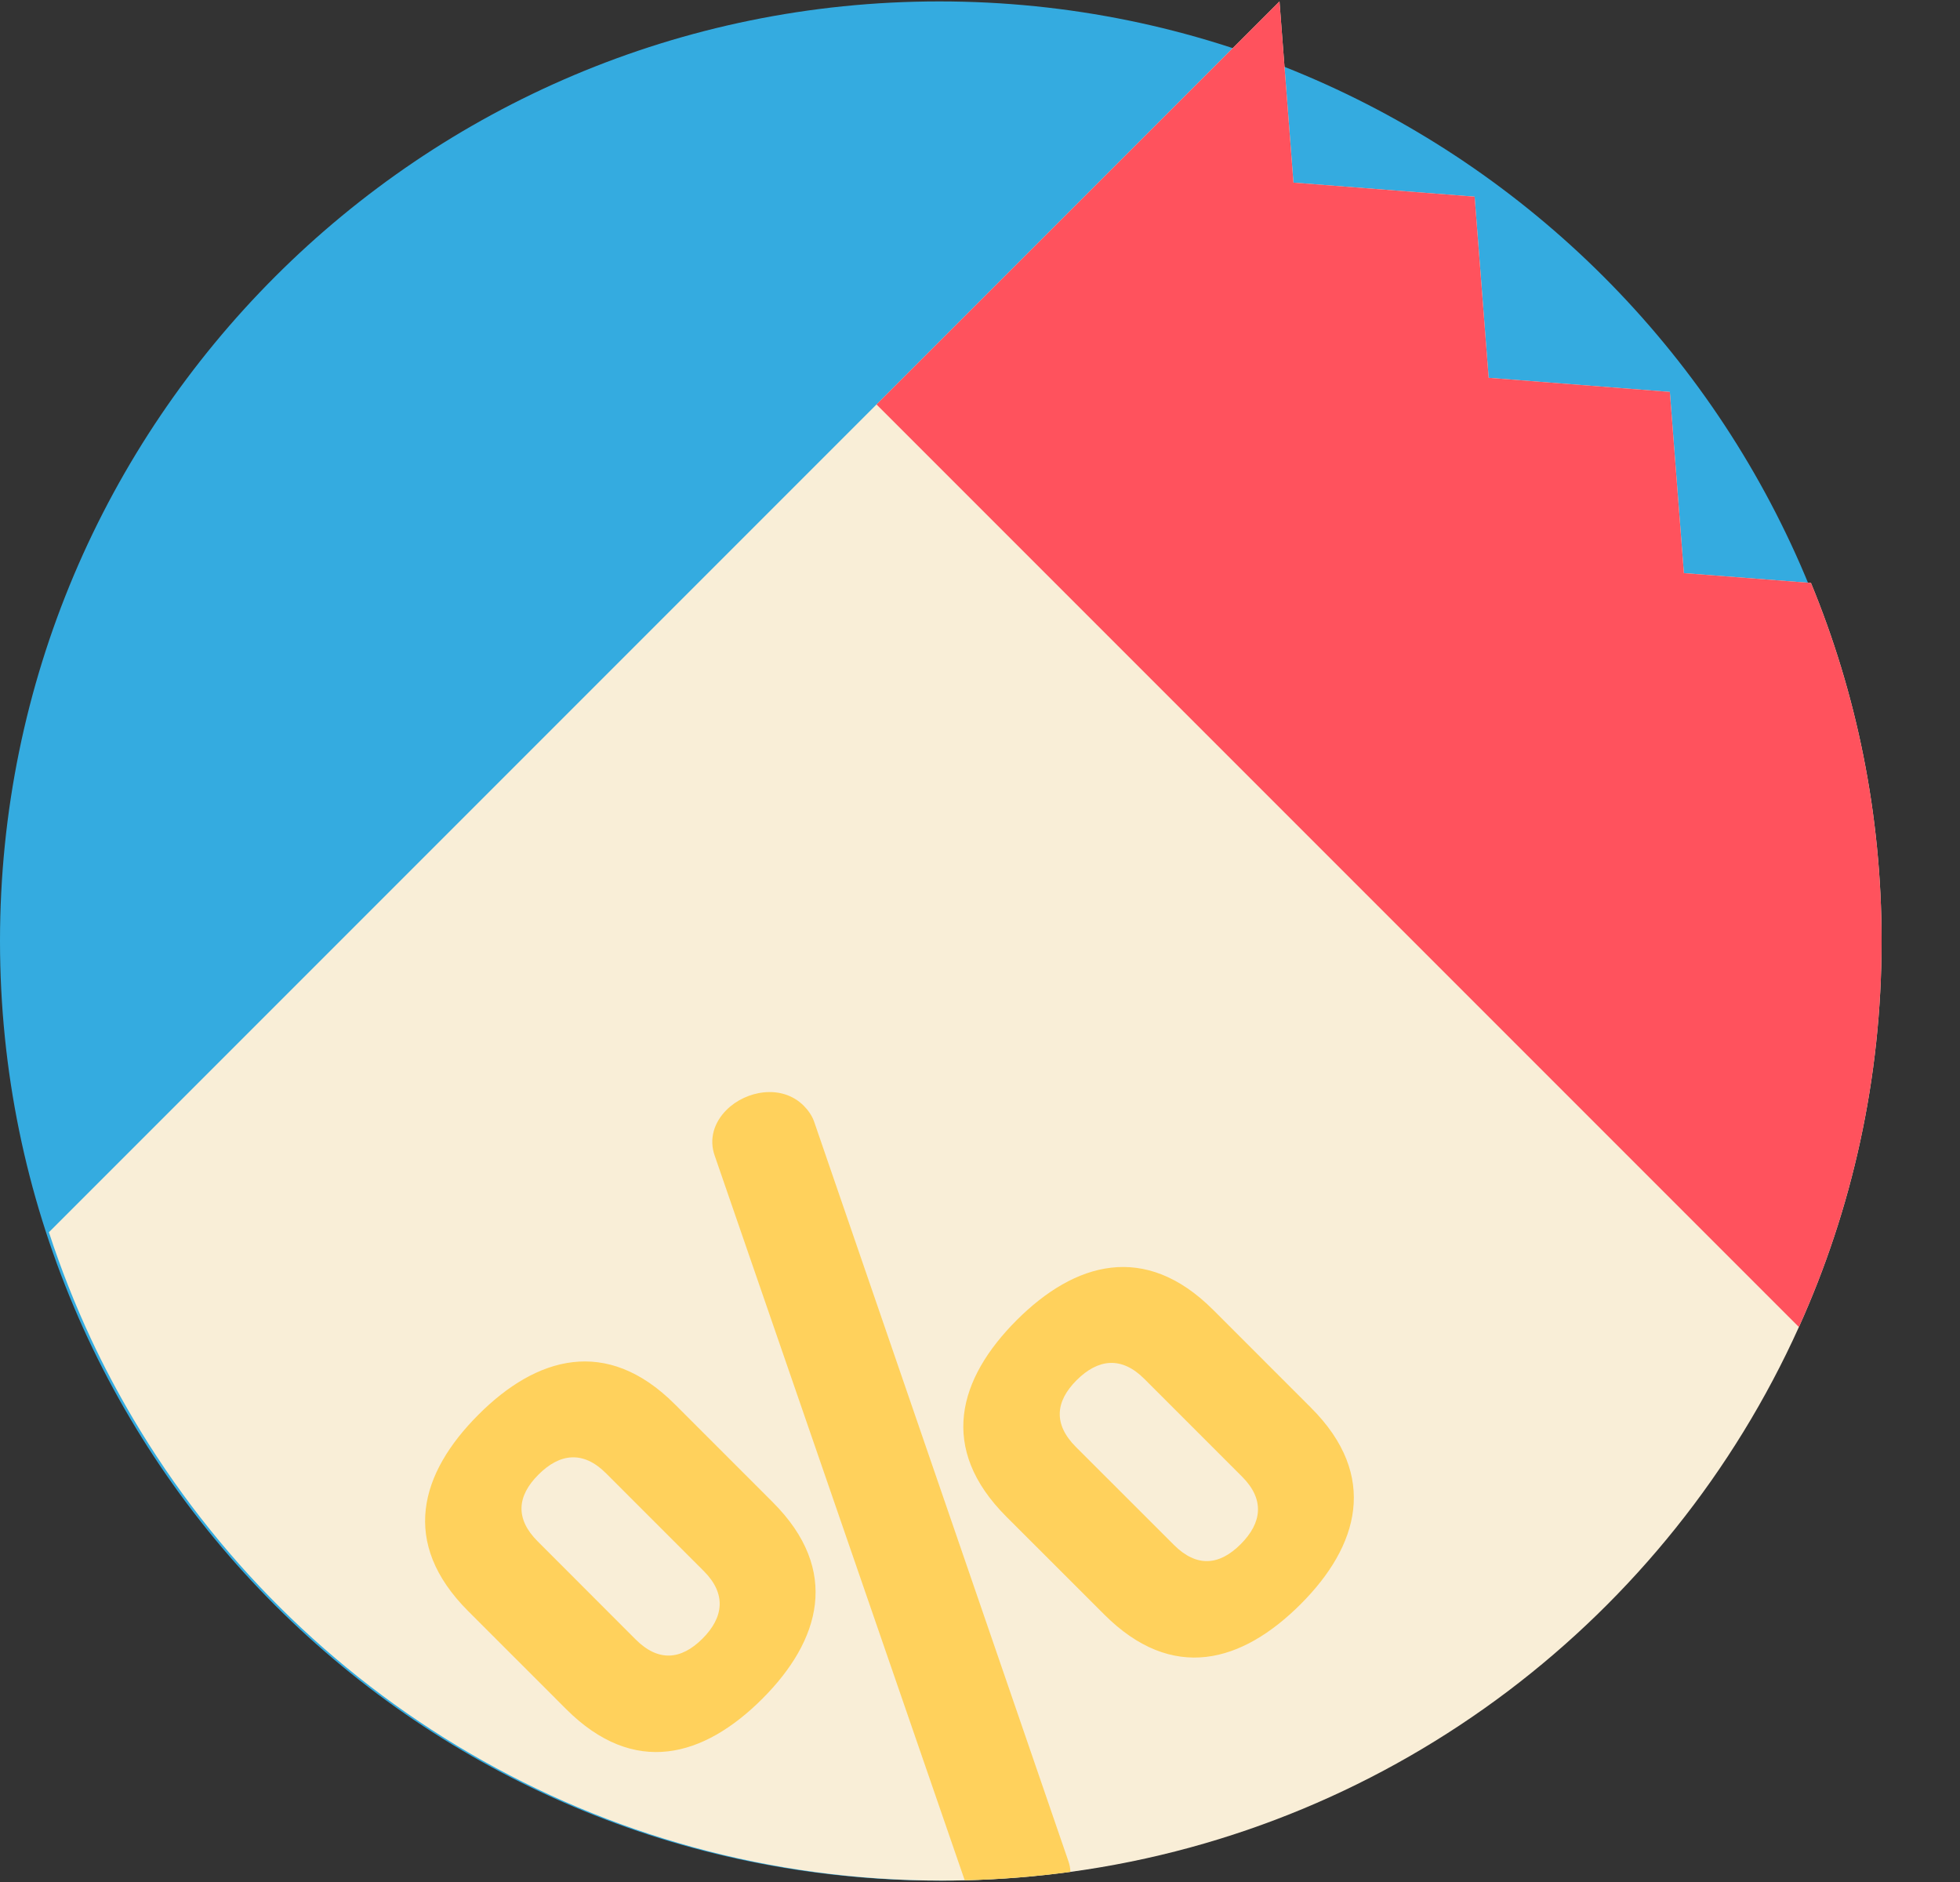<svg width="25" height="24" viewBox="0 0 25 24" fill="none" xmlns="http://www.w3.org/2000/svg">
<rect x="0" y="0" width="25" height="24" fill="#333333" stroke="none"/>
<g clip-path="url(#clip0)">
<path d="M11.982 23.982C18.599 23.982 23.963 18.617 23.963 12C23.963 5.383 18.599 0.018 11.982 0.018C5.364 0.018 0 5.383 0 12C0 18.617 5.364 23.982 11.982 23.982Z" fill="#34ABE0"/>
<path d="M24 12C24 13.755 23.623 15.421 22.945 16.923C21.282 20.61 17.806 23.305 13.653 23.871C13.211 23.931 12.761 23.968 12.306 23.978C12.21 23.981 12.114 23.982 12.018 23.982C7.625 23.982 3.785 21.618 1.699 18.093C1.504 17.763 1.324 17.424 1.161 17.075C0.956 16.635 0.776 16.181 0.624 15.714L16.32 0.018L16.383 0.838L16.498 2.329L18.809 2.508L18.988 4.818L21.299 4.998L21.478 7.309L23.099 7.434C23.68 8.842 24 10.383 24 12Z" fill="#F9EED7"/>
<path d="M24 12C24 13.755 23.623 15.421 22.945 16.923L11.18 5.158L16.32 0.018L16.383 0.838L16.498 2.329L18.809 2.508L18.988 4.818L21.299 4.998L21.478 7.309L23.099 7.434C23.68 8.842 24 10.383 24 12Z" fill="#FF525D"/>
<path d="M16.722 17.952L15.474 16.704C14.603 15.833 13.707 16.097 12.968 16.835C12.221 17.583 11.966 18.471 12.836 19.341L14.085 20.589C14.955 21.459 15.843 21.204 16.59 20.457C17.328 19.719 17.593 18.822 16.722 17.952ZM15.825 19.692C15.553 19.965 15.263 19.991 14.973 19.701L13.724 18.453C13.434 18.163 13.46 17.873 13.733 17.6C14.006 17.328 14.305 17.293 14.595 17.583L15.843 18.831C16.133 19.121 16.098 19.42 15.825 19.692ZM13.628 23.736L10.384 14.303C10.357 14.225 10.305 14.154 10.252 14.101C9.971 13.82 9.513 13.908 9.267 14.154C9.109 14.312 9.039 14.524 9.118 14.743L12.305 23.978C12.761 23.968 13.211 23.931 13.653 23.871C13.652 23.824 13.643 23.779 13.628 23.736ZM9.856 19.156L8.608 17.908C7.738 17.038 6.841 17.301 6.103 18.04C5.356 18.787 5.101 19.675 5.971 20.545L7.219 21.793C8.089 22.664 8.977 22.409 9.725 21.662C10.463 20.923 10.727 20.026 9.856 19.156ZM8.96 20.897C8.687 21.169 8.397 21.196 8.107 20.906L6.859 19.657C6.568 19.367 6.595 19.077 6.868 18.805C7.14 18.532 7.439 18.497 7.729 18.787L8.977 20.035C9.267 20.325 9.232 20.625 8.96 20.897Z" fill="#FFD15C"/>
</g>
<defs>
<clipPath id="clip0">
<rect width="24" height="24" fill="white"/>
</clipPath>
</defs>
</svg>
